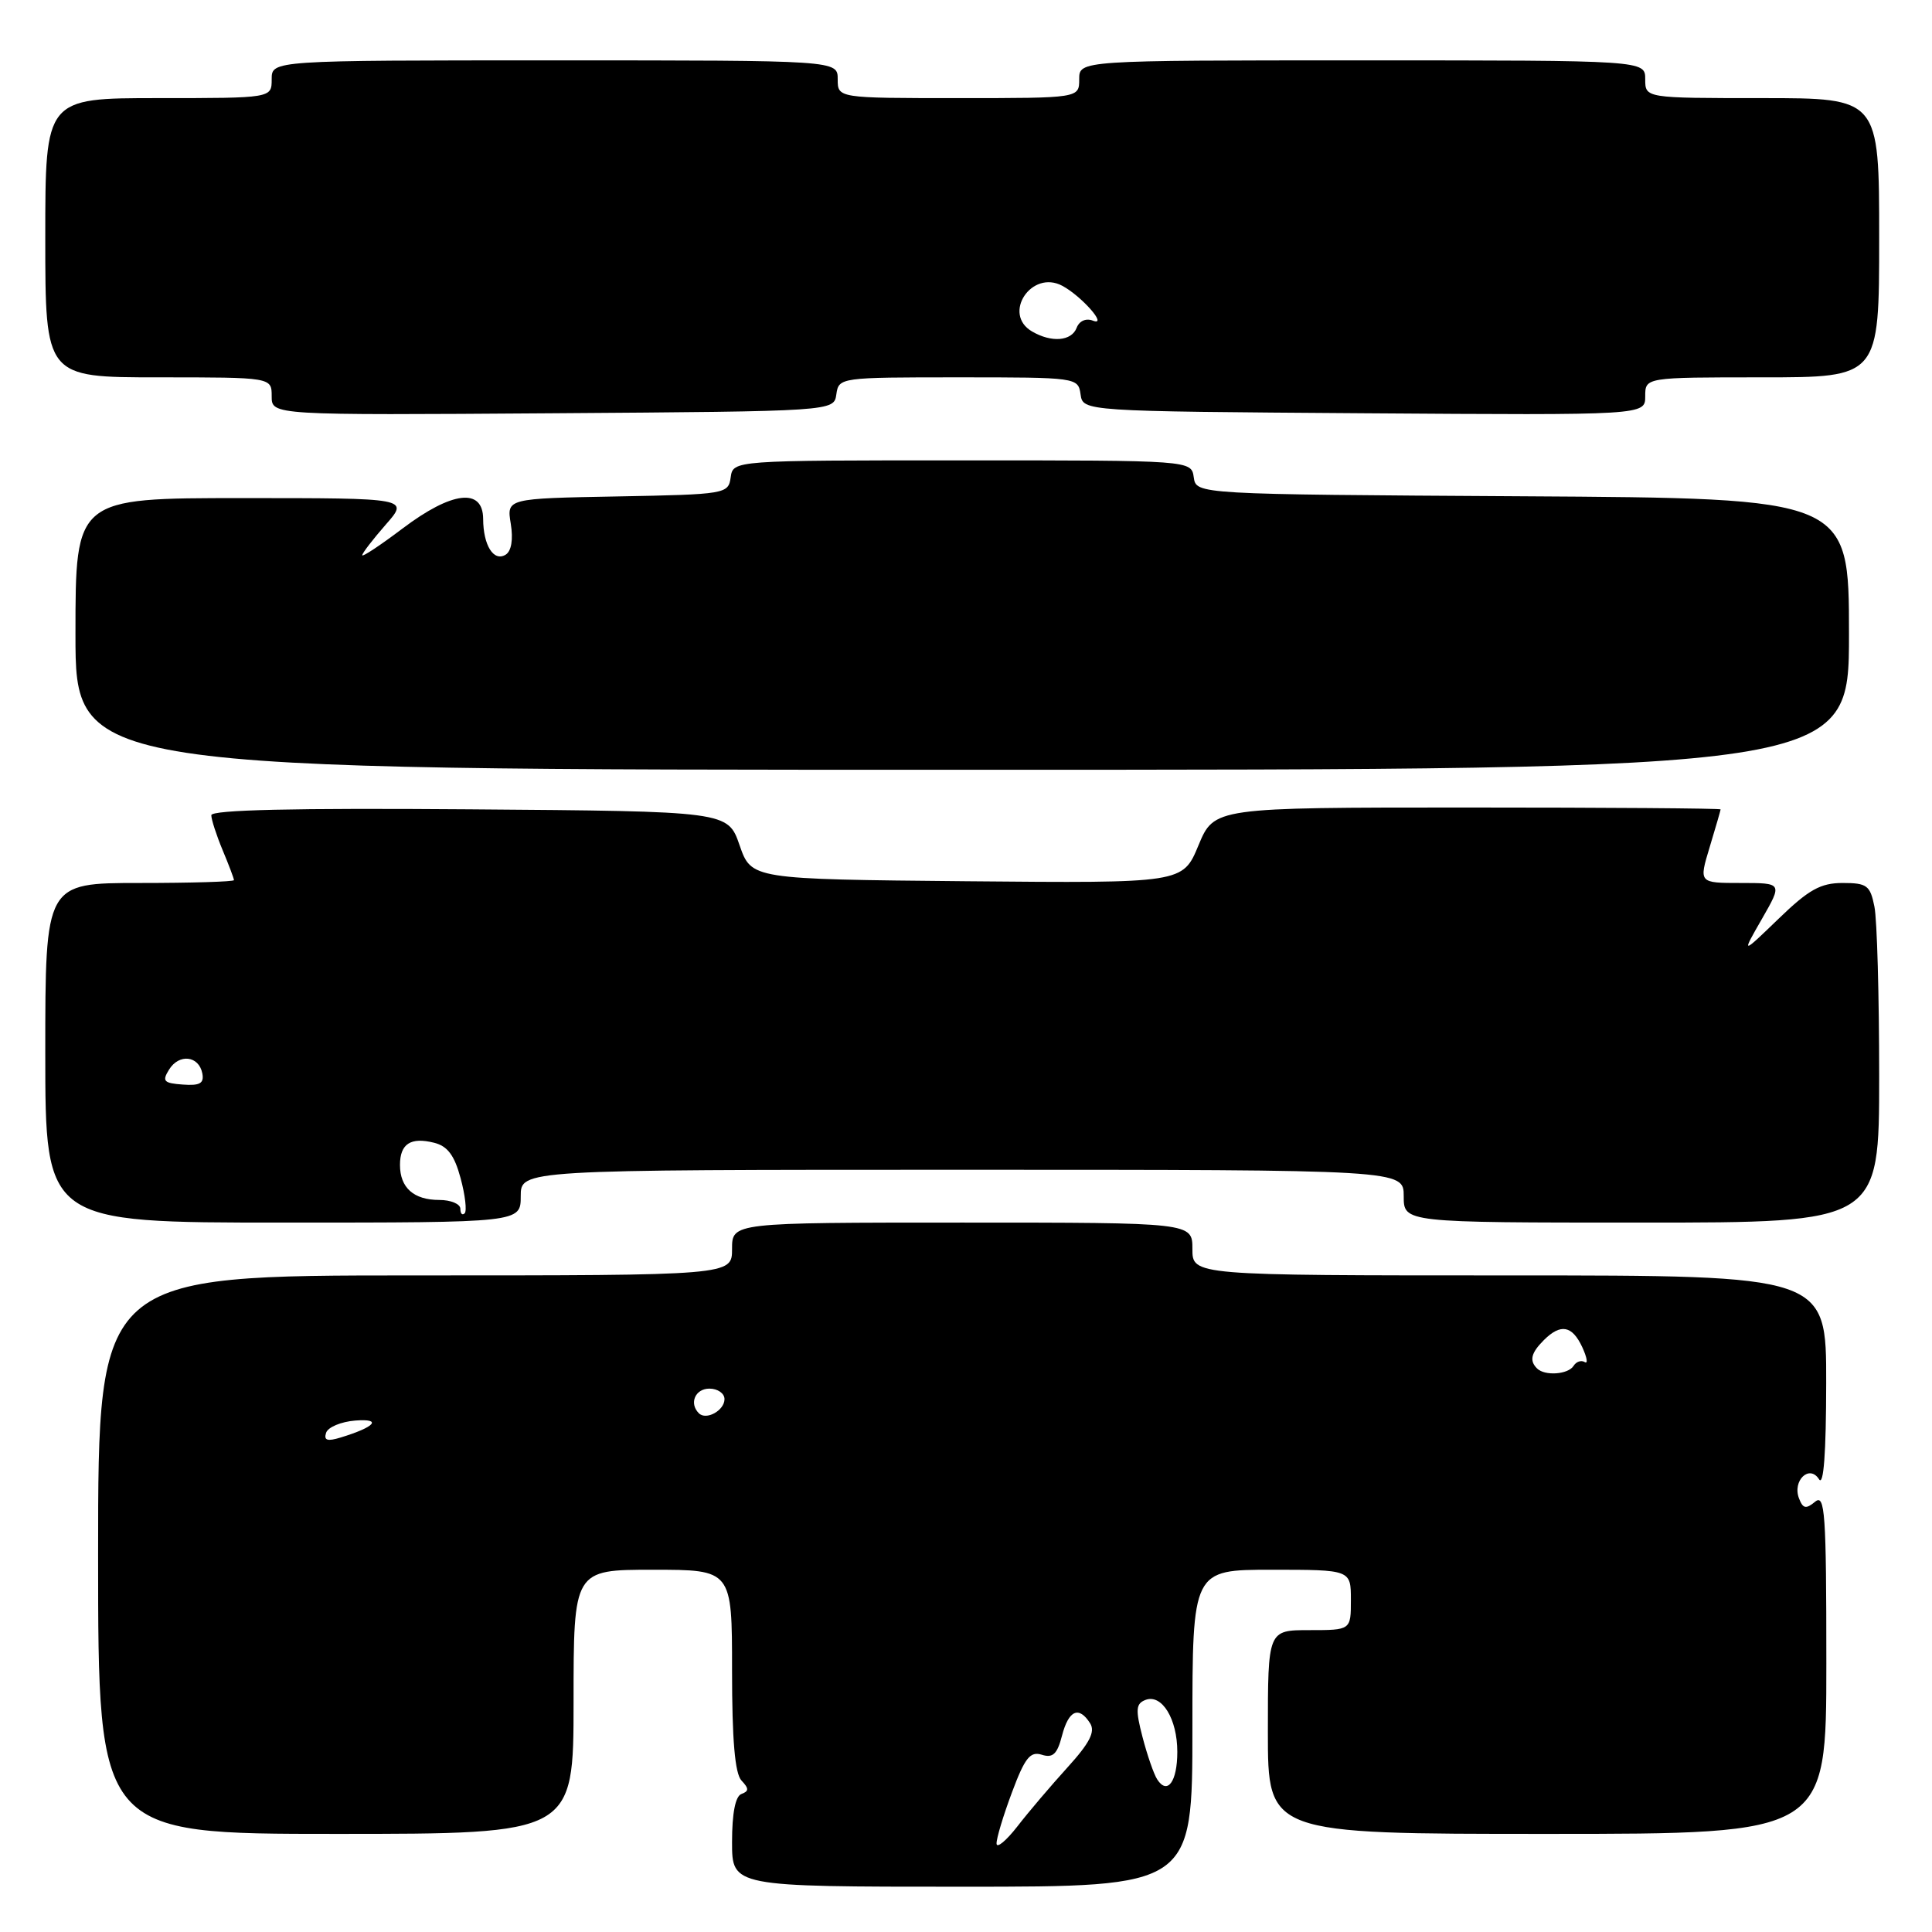 <?xml version="1.0" encoding="UTF-8" standalone="no"?>
<!DOCTYPE svg PUBLIC "-//W3C//DTD SVG 1.1//EN" "http://www.w3.org/Graphics/SVG/1.1/DTD/svg11.dtd" >
<svg xmlns="http://www.w3.org/2000/svg" xmlns:xlink="http://www.w3.org/1999/xlink" version="1.1" viewBox="0 0 256 256">
 <g >
 <path fill="currentColor"
d=" M 158.00 229.00 C 158.00 208.00 158.00 208.00 168.50 208.00 C 179.00 208.00 179.00 208.00 179.00 212.00 C 179.00 216.00 179.00 216.00 173.50 216.00 C 168.00 216.00 168.00 216.00 168.00 229.50 C 168.00 243.00 168.00 243.00 205.00 243.00 C 242.00 243.00 242.00 243.00 242.00 220.38 C 242.00 200.46 241.82 197.90 240.51 198.99 C 239.30 199.99 238.90 199.91 238.38 198.55 C 237.47 196.19 239.76 194.00 241.03 196.01 C 241.64 196.98 241.97 192.57 241.98 183.25 C 242.00 169.00 242.00 169.00 200.00 169.00 C 158.00 169.00 158.00 169.00 158.00 165.50 C 158.00 162.00 158.00 162.00 127.50 162.00 C 97.00 162.00 97.00 162.00 97.00 165.50 C 97.00 169.00 97.00 169.00 55.00 169.00 C 13.00 169.00 13.00 169.00 13.00 206.00 C 13.00 243.00 13.00 243.00 44.50 243.00 C 76.00 243.00 76.00 243.00 76.00 225.50 C 76.00 208.00 76.00 208.00 86.50 208.00 C 97.00 208.00 97.00 208.00 97.00 221.30 C 97.00 230.57 97.38 235.00 98.25 235.93 C 99.25 236.99 99.25 237.34 98.25 237.71 C 97.44 238.00 97.00 240.26 97.00 244.08 C 97.00 250.00 97.00 250.00 127.50 250.00 C 158.00 250.00 158.00 250.00 158.00 229.00 Z  M 69.00 158.50 C 69.00 155.00 69.00 155.00 127.50 155.00 C 186.00 155.00 186.00 155.00 186.00 158.50 C 186.00 162.00 186.00 162.00 217.50 162.00 C 249.00 162.00 249.00 162.00 249.00 142.63 C 249.00 131.97 248.72 121.84 248.37 120.13 C 247.81 117.32 247.38 117.00 244.16 117.00 C 241.23 117.00 239.66 117.88 235.66 121.75 C 230.74 126.50 230.74 126.50 233.47 121.75 C 236.19 117.00 236.19 117.00 230.64 117.00 C 225.10 117.00 225.10 117.00 226.54 112.25 C 227.33 109.64 227.98 107.39 227.99 107.25 C 228.00 107.11 212.90 107.00 194.44 107.00 C 160.89 107.00 160.89 107.00 158.80 112.02 C 156.72 117.03 156.72 117.03 128.14 116.77 C 99.56 116.50 99.56 116.50 98.00 112.00 C 96.44 107.50 96.44 107.50 62.22 107.24 C 38.92 107.06 28.00 107.31 28.00 108.02 C 28.00 108.59 28.68 110.68 29.50 112.65 C 30.33 114.63 31.00 116.41 31.00 116.62 C 31.00 116.83 25.38 117.00 18.50 117.00 C 6.00 117.00 6.00 117.00 6.00 139.50 C 6.00 162.00 6.00 162.00 37.50 162.00 C 69.00 162.00 69.00 162.00 69.00 158.50 Z  M 245.00 84.01 C 245.00 66.02 245.00 66.02 201.75 65.76 C 158.50 65.50 158.50 65.50 158.18 63.25 C 157.86 61.00 157.86 61.00 127.50 61.00 C 97.14 61.00 97.14 61.00 96.82 63.25 C 96.51 65.45 96.19 65.51 81.82 65.78 C 67.13 66.05 67.13 66.05 67.68 69.40 C 68.02 71.49 67.76 73.03 67.00 73.50 C 65.42 74.47 64.03 72.27 64.02 68.75 C 63.99 64.60 59.88 65.09 53.34 70.03 C 50.40 72.25 48.00 73.84 48.00 73.57 C 48.00 73.29 49.40 71.48 51.10 69.53 C 54.21 66.00 54.21 66.00 32.10 66.00 C 10.00 66.00 10.00 66.00 10.00 84.00 C 10.00 102.00 10.00 102.00 127.50 102.00 C 245.00 102.00 245.00 102.00 245.00 84.01 Z  M 110.82 52.25 C 111.14 50.02 111.31 50.00 127.00 50.00 C 142.69 50.00 142.86 50.02 143.18 52.25 C 143.50 54.50 143.50 54.50 180.75 54.76 C 218.00 55.02 218.00 55.02 218.00 52.51 C 218.00 50.00 218.00 50.00 233.50 50.00 C 249.00 50.00 249.00 50.00 249.00 31.50 C 249.00 13.00 249.00 13.00 233.50 13.00 C 218.00 13.00 218.00 13.00 218.00 10.50 C 218.00 8.00 218.00 8.00 180.50 8.00 C 143.00 8.00 143.00 8.00 143.00 10.50 C 143.00 13.00 143.00 13.00 127.00 13.00 C 111.00 13.00 111.00 13.00 111.00 10.50 C 111.00 8.00 111.00 8.00 73.50 8.00 C 36.00 8.00 36.00 8.00 36.00 10.50 C 36.00 13.00 36.00 13.00 21.00 13.00 C 6.00 13.00 6.00 13.00 6.00 31.50 C 6.00 50.00 6.00 50.00 21.00 50.00 C 36.00 50.00 36.00 50.00 36.00 52.51 C 36.00 55.02 36.00 55.02 73.25 54.76 C 110.50 54.50 110.50 54.50 110.82 52.25 Z  M 132.05 244.29 C 132.02 243.62 132.94 240.57 134.09 237.50 C 135.80 232.91 136.51 232.03 138.04 232.51 C 139.51 232.98 140.09 232.43 140.72 229.99 C 141.60 226.60 142.96 226.00 144.45 228.35 C 145.15 229.47 144.39 230.95 141.45 234.19 C 139.28 236.58 136.28 240.10 134.80 242.02 C 133.31 243.93 132.07 244.95 132.05 244.29 Z  M 153.33 235.77 C 152.88 235.07 152.01 232.55 151.39 230.17 C 150.44 226.52 150.51 225.74 151.78 225.25 C 153.95 224.42 156.00 227.76 156.00 232.13 C 156.00 236.10 154.68 237.88 153.33 235.77 Z  M 43.21 189.85 C 43.45 189.11 45.19 188.38 47.08 188.23 C 50.70 187.95 49.72 189.08 45.13 190.48 C 43.37 191.02 42.88 190.86 43.21 189.85 Z  M 92.60 187.26 C 91.28 185.95 92.12 184.00 94.00 184.00 C 95.10 184.00 96.00 184.63 96.00 185.39 C 96.00 186.90 93.57 188.24 92.60 187.26 Z  M 203.67 181.33 C 202.62 180.29 202.87 179.27 204.57 177.57 C 206.80 175.35 208.32 175.63 209.66 178.51 C 210.29 179.88 210.44 180.77 209.98 180.48 C 209.52 180.20 208.86 180.42 208.51 180.98 C 207.80 182.13 204.69 182.35 203.67 181.33 Z  M 61.00 160.17 C 61.00 159.53 59.74 159.00 58.20 159.00 C 54.82 159.00 53.00 157.38 53.00 154.36 C 53.00 151.56 54.42 150.64 57.52 151.42 C 59.30 151.86 60.22 153.09 61.03 156.11 C 61.64 158.36 61.88 160.46 61.57 160.77 C 61.25 161.08 61.00 160.81 61.00 160.17 Z  M 22.40 141.73 C 23.73 139.58 26.35 139.88 26.81 142.23 C 27.06 143.55 26.49 143.88 24.22 143.71 C 21.69 143.53 21.45 143.26 22.40 141.73 Z  M 136.75 43.92 C 132.76 41.60 136.68 35.69 140.76 37.87 C 143.32 39.24 146.86 43.27 144.82 42.49 C 143.90 42.13 143.01 42.52 142.66 43.44 C 141.98 45.21 139.34 45.43 136.75 43.92 Z "/>
</g>
</svg>